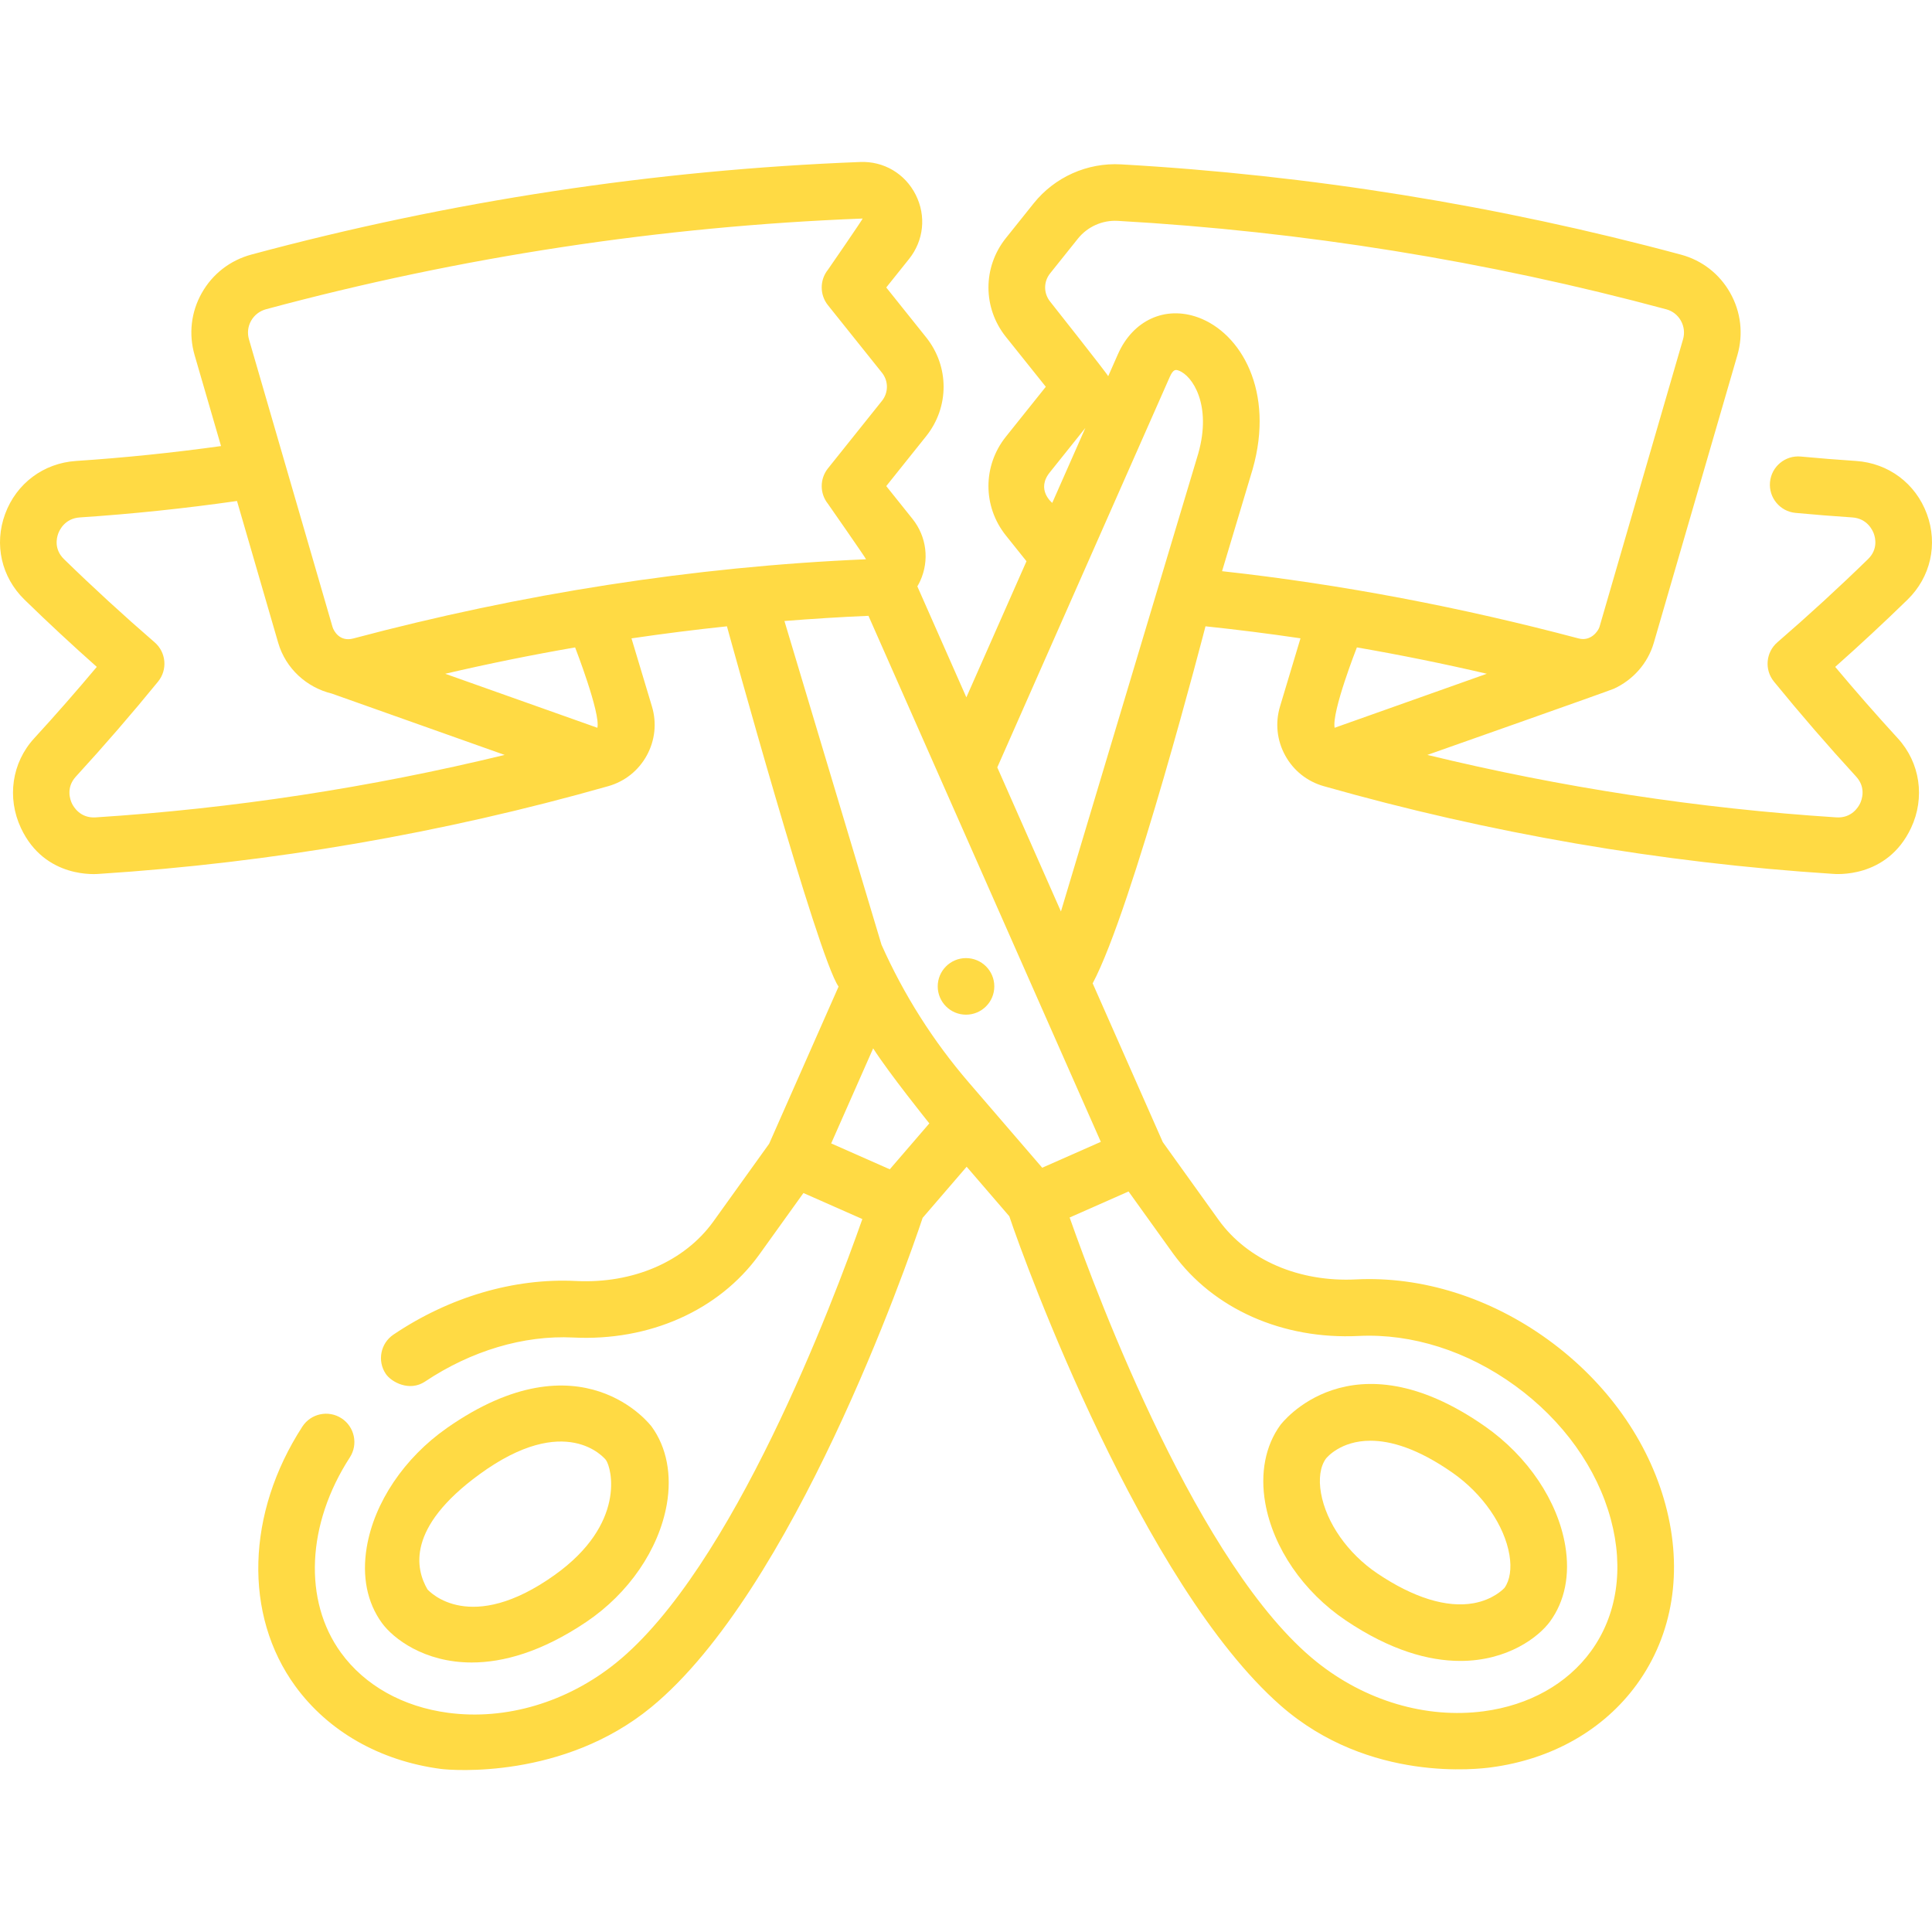 <?xml version="1.0" encoding="iso-8859-1"?>
<!-- Generator: Adobe Illustrator 19.0.0, SVG Export Plug-In . SVG Version: 6.00 Build 0)  -->
<svg xmlns="http://www.w3.org/2000/svg" xmlns:xlink="http://www.w3.org/1999/xlink" version="1.1" id="Capa_1" x="0px" y="0px" viewBox="0 0 512.002 512.002" style="enable-background:new 0 0 512.002 512.002;" xml:space="preserve" width="512px" height="512px">
<g>
	<g>
		<path d="M414.814,409.634c-1.984-11.87-9.932-23.691-21.262-31.62c-35.691-24.977-54.071-0.595-54.254-0.345    c-3.962,5.446-5.381,12.768-3.995,20.619c2.105,11.924,10.085,23.566,21.347,31.143c11.859,7.978,22.048,10.733,30.337,10.733    c12.621,0,20.835-6.393,23.801-10.466c0.001-0.001,0.001-0.001,0.002-0.002C414.714,424.302,416.106,417.365,414.814,409.634z     M398.722,420.787c-0.295,0.325-2.994,3.141-8.202,4.083c-7.105,1.285-15.92-1.44-25.497-7.883    c-7.83-5.269-13.559-13.432-14.948-21.305c-0.671-3.803-0.191-7.065,1.31-9.129c0.247-0.312,3.907-4.745,11.807-4.745    c5.279,0,12.452,1.98,21.762,8.495c7.979,5.585,13.753,13.939,15.067,21.805C400.616,415.676,400.155,418.752,398.722,420.787z" fill="#FFDA44"/>
	</g>
</g>
<g>
	<g>
		<path d="M172.704,378.085c-0.181-0.249-18.554-24.636-54.253,0.346c-11.329,7.928-19.278,19.749-21.262,31.62    c-1.292,7.729,0.1,14.667,4.025,20.062c2.967,4.075,11.175,10.468,23.8,10.467c8.288-0.001,18.482-2.758,30.339-10.734    c11.261-7.576,19.242-19.217,21.347-31.14C178.087,390.854,176.668,383.532,172.704,378.085z M146.98,417.4    c-22.329,15.922-33.083,4.487-33.698,3.804c-3.123-5.365-5.678-16.294,13.768-30.485c22.914-16.722,33.157-4.271,33.526-3.808    C162.12,389.032,165.942,403.88,146.98,417.4z" fill="#FFDA44"/>
	</g>
</g>
<g>
	<g>
		<path d="M486.351,176.733c6.543-5.806,12.965-11.774,19.157-17.809c6.132-5.976,8.1-14.68,5.138-22.716    c-2.985-8.096-10.19-13.479-18.806-14.05c-4.853-0.321-9.765-0.714-14.602-1.167c-4.12-0.39-7.78,2.643-8.166,6.767    c-0.387,4.124,2.644,7.78,6.768,8.166c4.972,0.467,10.021,0.87,15.01,1.2c3.945,0.262,5.378,3.336,5.723,4.272    c0.432,1.171,1.146,4.176-1.532,6.786c-7.711,7.514-15.792,14.929-24.016,22.038c-3.07,2.653-3.473,7.268-0.909,10.412    c6.948,8.52,14.274,16.989,21.778,25.17c2.718,2.964,1.49,6.201,1.048,7.122c-0.447,0.932-2.216,3.947-6.284,3.692    c-36.486-2.353-72.841-7.914-108.393-16.553c0,0,48.313-17.021,49.471-17.558l0.025-0.009l-0.001-0.003    c4.939-2.299,8.909-6.604,10.527-12.17l22.139-76.201c1.62-5.576,0.945-11.433-1.902-16.494    c-2.833-5.036-7.46-8.636-13.027-10.136c-48.43-13.049-98.366-21.101-148.423-23.933c-8.908-0.505-17.558,3.356-23.135,10.327    l-7.357,9.196c-6.173,7.713-6.173,18.489-0.001,26.205l10.57,13.212l-10.573,13.219c-6.171,7.715-6.171,18.489-0.001,26.202    l5.452,6.816l-15.934,36.07l-12.99-29.407c0.275-0.47,0.535-0.952,0.764-1.456c2.48-5.455,1.694-11.75-2.049-16.43l-6.955-8.693    l10.572-13.217c6.171-7.716,6.17-18.49-0.001-26.203l-10.572-13.215l6.036-7.545c3.919-4.897,4.598-11.421,1.771-17.024    c-2.824-5.599-8.474-8.945-14.729-8.684C173.538,45.032,119.265,53.285,66.628,67.46c-5.641,1.52-10.315,5.145-13.164,10.206    c-2.836,5.04-3.506,10.884-1.887,16.456l6.999,24.09c-12.743,1.77-25.626,3.1-38.413,3.946c-8.614,0.57-15.821,5.954-18.806,14.05    c-2.963,8.036-0.994,16.741,5.138,22.717c6.192,6.033,12.613,12.002,19.156,17.808c-5.367,6.408-10.929,12.753-16.596,18.932    c-5.942,6.479-7.245,15.758-3.523,23.737c6.388,13.692,20.306,12.213,20.779,12.183c45.579-2.939,90.963-10.76,134.893-23.243    c4.388-1.247,8.01-4.138,10.202-8.141c2.193-4.004,2.678-8.616,1.365-12.988l-5.419-18.035c8.41-1.242,16.845-2.307,25.295-3.195    c0.116,0.422,24.159,87.934,29.584,95.475l-18.397,41.646l-14.851,20.697c-7.661,10.568-21.245,16.426-36.326,15.679    c-16.4-0.824-33.579,4.228-48.388,14.207c-3.435,2.314-4.343,6.976-2.029,10.41c1.449,2.149,6.245,4.808,10.41,2.028    c12.175-8.124,26.086-12.32,39.259-11.666c20.17,1.007,38.566-7.164,49.238-21.884l11.773-16.407l15.614,6.898    c-7.641,21.725-34.376,92.761-65.356,117.683c-12.928,10.4-29.115,15.201-44.406,13.168c-12.008-1.596-22.096-7.248-28.404-15.916    c-10.025-13.777-9.106-34.097,2.343-51.768c2.252-3.477,1.26-8.119-2.216-10.371c-3.475-2.254-8.119-1.261-10.372,2.216    c-14.853,22.924-15.592,49.91-1.883,68.748c8.746,12.019,22.438,19.817,38.555,21.958c2.955,0.393,32.495,2.762,55.783-16.35    c37.581-30.84,67.698-116.964,71.932-129.687l11.665-13.546l11.307,13.13c4.234,12.724,35.376,97.641,71.932,129.688    c23.484,20.588,52.829,16.742,55.785,16.349c16.116-2.142,29.808-9.939,38.553-21.959c9.62-13.22,12.328-30.135,7.623-47.63    c-4.548-16.912-15.558-32.416-31.002-43.655c-15.43-11.228-33.547-16.938-51.037-16.062c-15.082,0.751-28.664-5.109-36.305-15.647    l-14.872-20.727l-18.591-42.086c10.547-19.752,29.897-94.602,29.897-94.602l0.006-0.018c8.401,0.885,16.798,1.944,25.174,3.182    l-5.423,18.05c-1.313,4.371-0.829,8.982,1.364,12.986c2.191,4.003,5.814,6.894,10.201,8.141    c43.93,12.483,89.316,20.305,134.896,23.243c0.473,0.03,14.377,1.449,20.779-12.183c3.743-7.969,2.419-17.26-3.523-23.737    C497.28,189.487,491.718,183.141,486.351,176.733z M278.288,125.088l9.347-11.685l-8.775,19.865    C278.86,133.267,274.413,129.762,278.288,125.088z M25.346,216.618c-4.057,0.262-5.838-2.76-6.284-3.692    c-0.441-0.922-1.67-4.159,1.048-7.123c7.503-8.181,14.83-16.649,21.778-25.17c2.564-3.146,2.162-7.76-0.909-10.412    c-8.224-7.109-16.304-14.523-24.015-22.037c-2.679-2.611-1.964-5.616-1.532-6.787c0.345-0.937,1.778-4.011,5.724-4.272    c13.868-0.918,27.848-2.382,41.651-4.356l10.913,37.563c2.005,6.901,7.614,11.878,14.21,13.474l45.809,16.259    C98.186,208.704,61.831,214.265,25.346,216.618z M158.31,192.869l-40.323-14.312c11.405-2.658,22.886-4.99,34.425-6.986    C152.412,171.572,159.198,189.057,158.31,192.869z M93.617,169.206c-3.601,0.958-5.188-2.006-5.495-3.061L65.981,89.937    c-0.485-1.67-0.288-3.416,0.556-4.916c0.857-1.522,2.274-2.616,3.992-3.078c51.554-13.884,104.709-21.968,157.99-24.025    c0.024-0.001,0.051-0.002,0.08-0.002c0.19,0-9.194,13.583-9.194,13.583c-2.191,2.739-2.191,6.632,0,9.37l14.32,17.9    c1.758,2.197,1.758,5.267,0,7.465l-14.319,17.901c-2.191,2.738-2.191,6.63,0,9.368c0,0,10.26,14.704,10.097,14.711    C183.69,150.168,138.014,157.389,93.617,169.206z M235.803,309.878l-15.532-6.861l11.127-25.189    c4.209,6.605,14.884,19.883,14.884,19.883L235.803,309.878z M310.875,332.19c10.65,14.689,29.051,22.863,49.216,21.853    c14.064-0.686,28.794,3.99,41.464,13.211c12.683,9.228,21.684,21.81,25.343,35.423c3.504,13.03,1.633,25.428-5.267,34.909    c-6.308,8.667-16.394,14.32-28.402,15.916c-15.295,2.031-31.478-2.766-44.407-13.167c-30.981-24.923-57.715-95.961-65.356-117.684    l15.614-6.898L310.875,332.19z M291.731,302.601l-15.532,6.861l-19.423-22.552c-9.471-10.997-17.265-23.29-23.168-36.547    l-25.723-85.788c7.413-0.591,14.832-1.058,22.256-1.375c0.004,0,0.007-0.001,0.011-0.001L291.731,302.601z M317.558,120.167    l-36.397,121.386l-16.869-38.187l45.702-103.459c0.973-2.201,1.659-1.952,2.388-1.692    C315.99,99.52,321.204,107.295,317.558,120.167z M323.86,151.372l0.001-0.004l8.079-26.945c0.01-0.033,0.02-0.066,0.029-0.1    c5.867-20.6-3.087-36.095-14.491-40.215c-8.717-3.146-17.24,0.764-21.205,9.738l-2.586,5.855    c-0.268-0.664-15.396-19.784-15.396-19.784c-1.758-2.198-1.759-5.269,0-7.466l7.357-9.196c2.551-3.188,6.506-4.958,10.576-4.723    c49.026,2.773,97.935,10.66,145.368,23.441c1.646,0.444,3.015,1.512,3.857,3.009c0.855,1.521,1.058,3.28,0.571,4.955    l-22.138,76.201c-0.309,1.063-2.28,3.921-5.522,3.061C387.4,160.981,355.695,154.872,323.86,151.372z M359.592,171.569    c11.543,1.999,23.034,4.328,34.436,6.984l-40.336,14.316C352.896,188.558,359.592,171.569,359.592,171.569z" fill="#FFDA44"/>
	</g>
</g>
<g>
	<g>
		<circle cx="256.005" cy="261.404" r="7.497" fill="#FFDA44"/>
	</g>
</g>
<g>
</g>
<g>
</g>
<g>
</g>
<g>
</g>
<g>
</g>
<g>
</g>
<g>
</g>
<g>
</g>
<g>
</g>
<g>
</g>
<g>
</g>
<g>
</g>
<g>
</g>
<g>
</g>
<g>
</g>
</svg>
